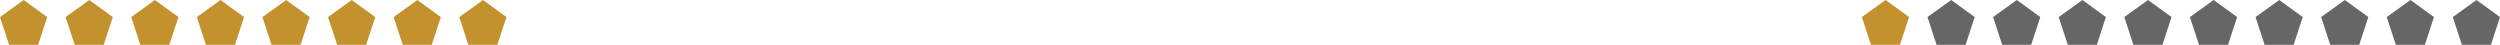 <?xml version="1.0" encoding="UTF-8" standalone="no"?>
<svg xmlns:ffdec="https://www.free-decompiler.com/flash" xmlns:xlink="http://www.w3.org/1999/xlink" ffdec:objectType="shape" height="10.1px" width="563.95px" xmlns="http://www.w3.org/2000/svg">
  <g transform="matrix(1.0, 0.0, 0.0, 1.0, -241.55, -499.85)">
    <path d="M800.2 499.85 L805.5 503.7 803.45 509.95 796.9 509.95 794.85 503.7 800.2 499.85" fill="#666666" fill-rule="evenodd" stroke="none"/>
    <path d="M714.55 509.95 L708.0 509.95 705.95 503.7 711.3 499.85 716.6 503.7 714.55 509.95" fill="#666666" fill-rule="evenodd" stroke="none"/>
    <path d="M726.1 499.85 L731.4 503.7 729.35 509.95 722.8 509.95 720.75 503.7 726.1 499.85" fill="#666666" fill-rule="evenodd" stroke="none"/>
    <path d="M746.2 503.7 L744.15 509.95 737.6 509.95 735.55 503.7 740.9 499.85 746.2 503.7" fill="#666666" fill-rule="evenodd" stroke="none"/>
    <path d="M758.95 509.95 L752.4 509.95 750.35 503.7 755.7 499.85 761.0 503.7 758.95 509.95" fill="#666666" fill-rule="evenodd" stroke="none"/>
    <path d="M775.8 503.7 L773.75 509.95 767.2 509.95 765.15 503.7 770.5 499.85 775.8 503.7" fill="#666666" fill-rule="evenodd" stroke="none"/>
    <path d="M782.0 509.95 L779.95 503.7 785.3 499.85 790.6 503.7 788.55 509.95 782.0 509.95" fill="#666666" fill-rule="evenodd" stroke="none"/>
    <path d="M701.8 503.7 L699.75 509.95 693.2 509.95 691.15 503.7 696.5 499.85 701.8 503.7" fill="#666666" fill-rule="evenodd" stroke="none"/>
    <path d="M681.7 499.85 L687.0 503.7 684.95 509.95 678.4 509.95 676.35 503.7 681.7 499.85" fill="#666666" fill-rule="evenodd" stroke="none"/>
    <path d="M315.55 503.7 L320.9 499.85 326.2 503.7 324.15 509.95 317.6 509.95 315.55 503.7 M309.35 509.95 L302.8 509.95 300.75 503.7 Q303.45 501.8 306.1 499.85 L311.4 503.7 309.35 509.95 M296.6 503.7 L294.55 509.95 288.0 509.95 285.95 503.7 291.3 499.85 296.6 503.7 M264.95 509.95 L258.4 509.95 256.35 503.7 261.7 499.85 267.0 503.7 264.95 509.95 M276.5 499.85 L281.8 503.7 279.75 509.95 273.2 509.95 271.15 503.7 276.5 499.85 M252.2 503.7 L250.15 509.95 243.6 509.95 241.55 503.7 246.9 499.85 252.2 503.7 M355.8 503.7 L353.75 509.95 347.2 509.95 345.15 503.7 Q347.85 501.8 350.5 499.85 L355.8 503.7 M341.0 503.7 L338.95 509.95 332.4 509.95 330.35 503.7 335.7 499.85 341.0 503.7" fill="#c3922e" fill-rule="evenodd" stroke="none"/>
    <path d="M666.9 499.85 L672.2 503.7 670.15 509.95 663.6 509.95 661.55 503.7 666.9 499.85" fill="#c3922e" fill-rule="evenodd" stroke="none"/>
  </g>
</svg>

